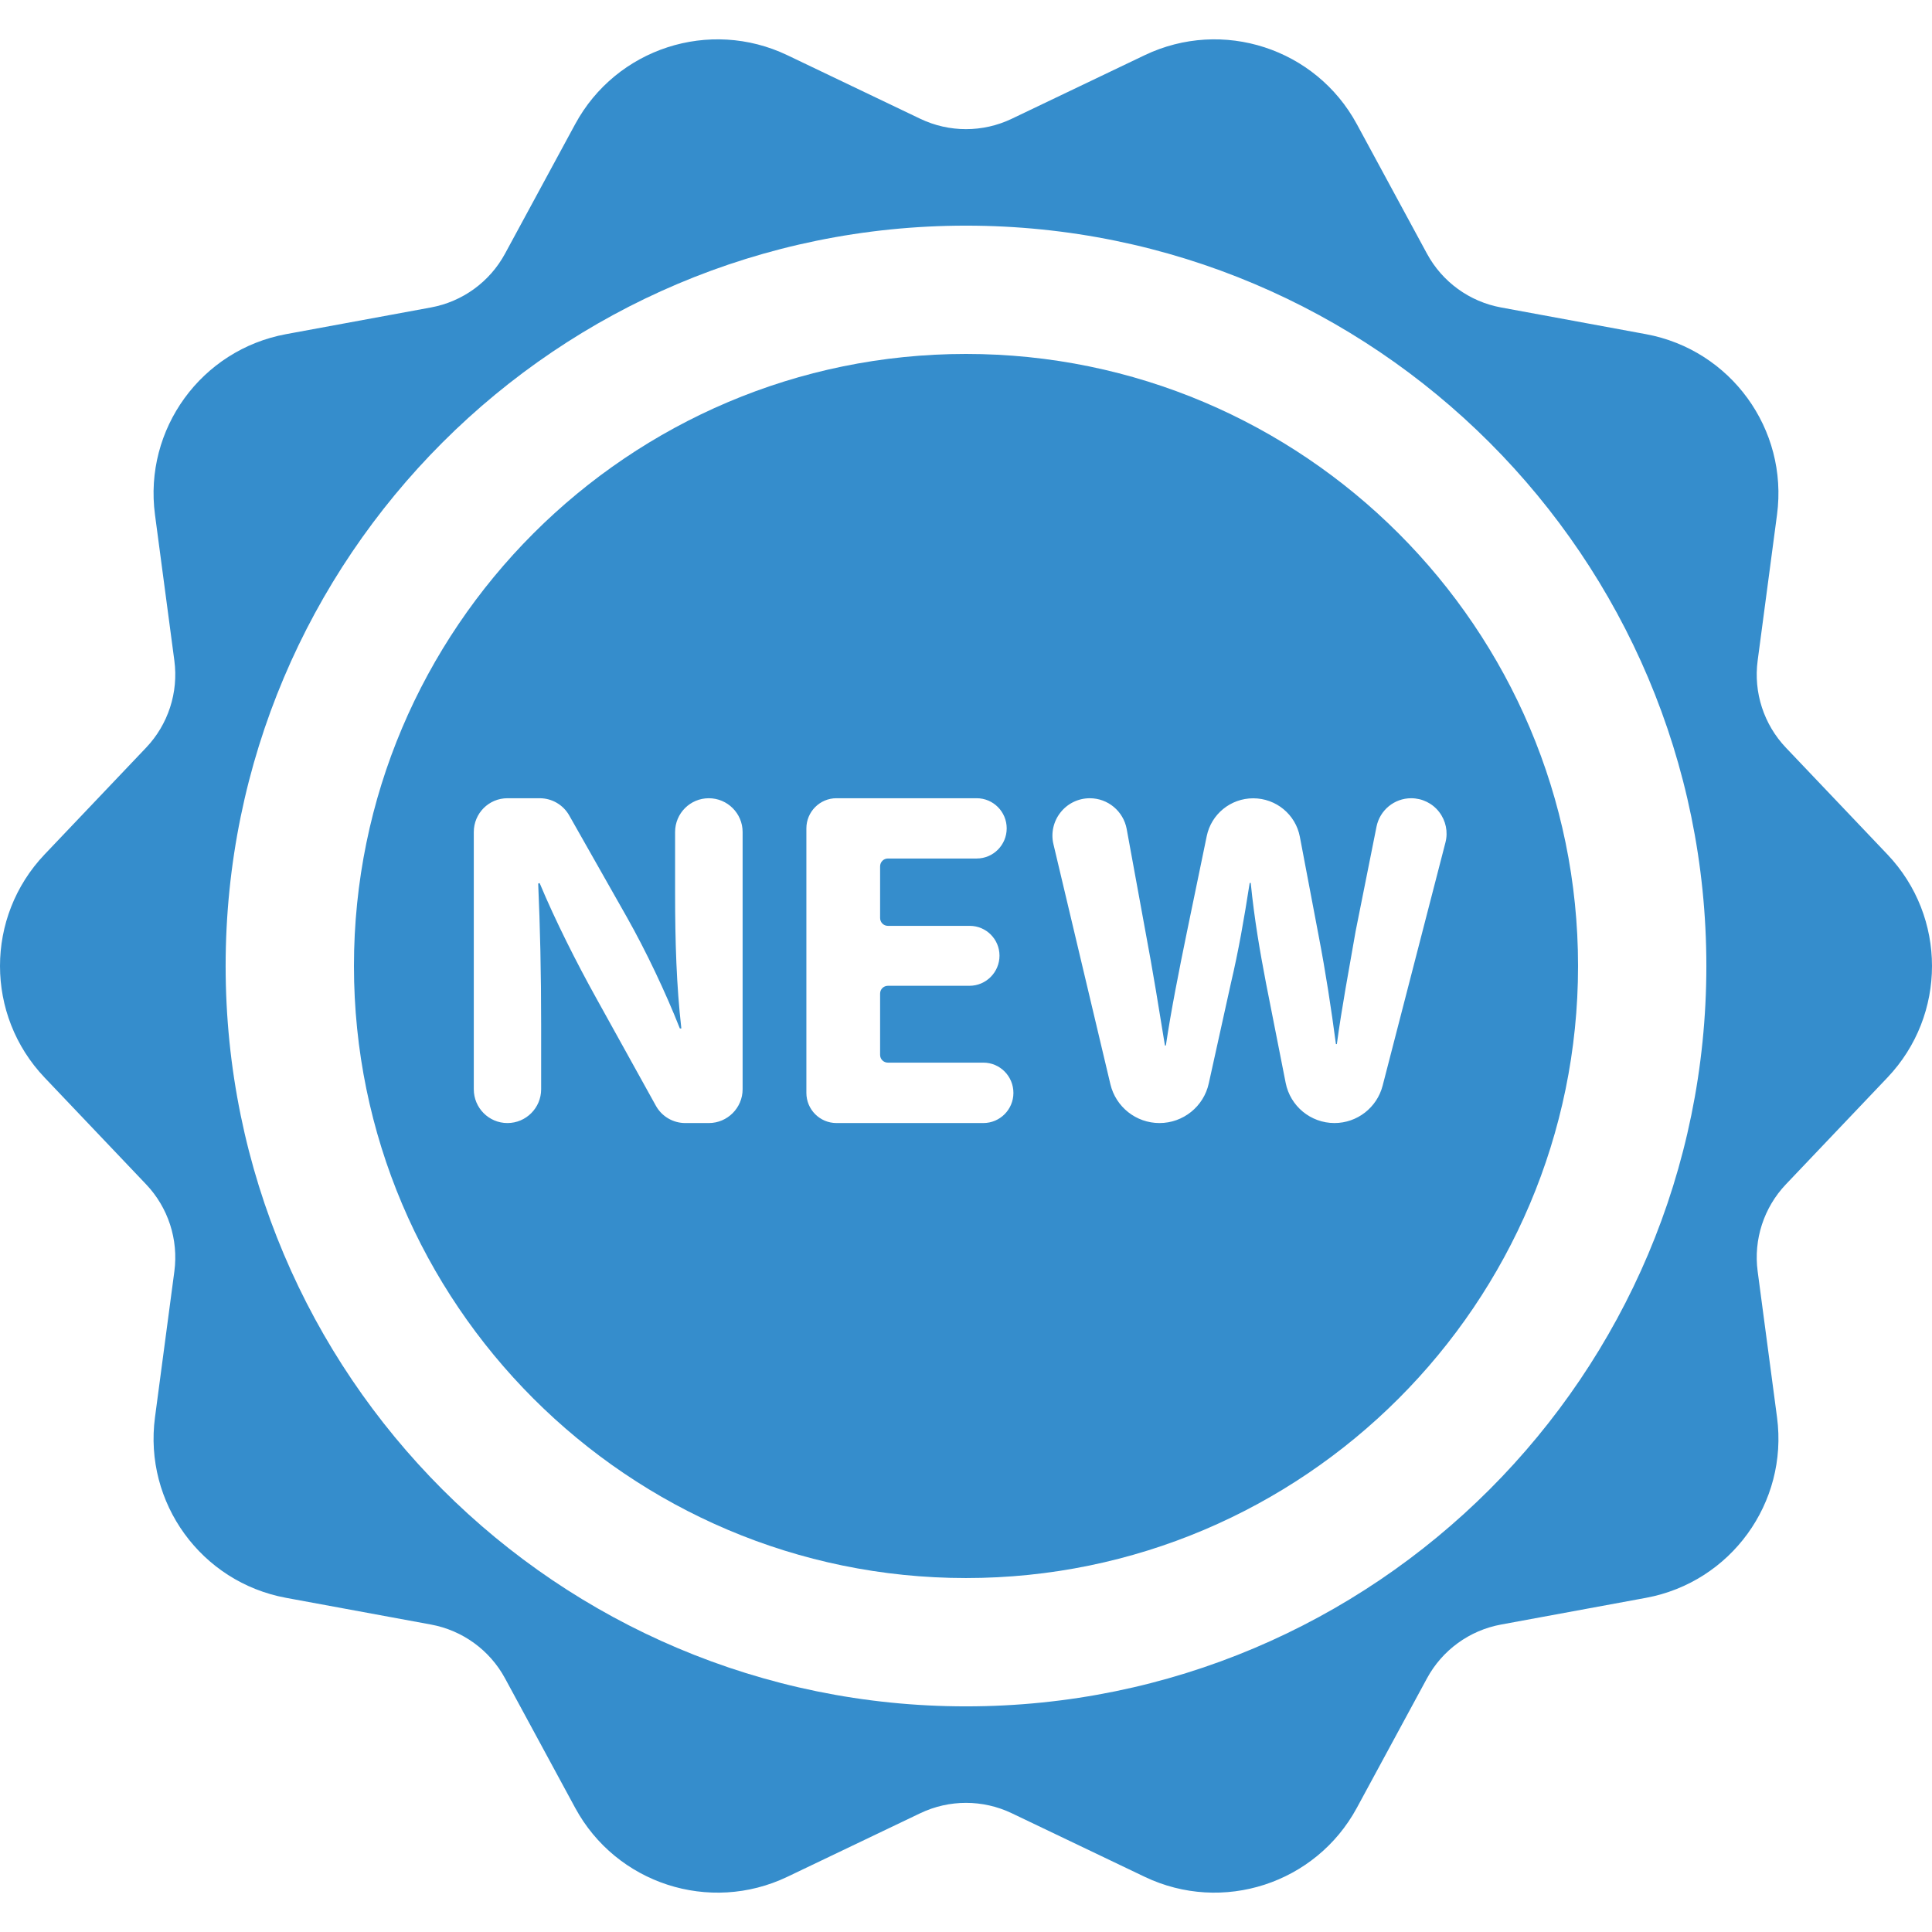 <?xml version="1.0" encoding="iso-8859-1"?>
<!-- Generator: Adobe Illustrator 18.0.0, SVG Export Plug-In . SVG Version: 6.00 Build 0)  -->
<!DOCTYPE svg PUBLIC "-//W3C//DTD SVG 1.1//EN" "http://www.w3.org/Graphics/SVG/1.1/DTD/svg11.dtd">
<svg xmlns="http://www.w3.org/2000/svg" xmlns:xlink="http://www.w3.org/1999/xlink" version="1.1" id="Capa_1" x="0px" y="0px" viewBox="0 0 297.773 297.773" style="enable-background:new 0 0 297.773 297.773;" xml:space="preserve" width="512px" height="512px">
<g>
	<path d="M148.886,54.552c-52.016,0-94.333,42.318-94.333,94.334s42.317,94.333,94.333,94.333c52.016,0,94.334-42.317,94.334-94.333   S200.902,54.552,148.886,54.552z M114.458,167.875c0,2.877-2.341,5.217-5.209,5.217h-3.626c-1.895,0-3.636-1.026-4.547-2.688   l-9.212-16.627c-2.965-5.341-6.243-11.809-8.691-17.669l-0.224,0.072c0.295,6.601,0.456,13.658,0.456,21.833v9.871   c0,2.868-2.323,5.208-5.199,5.208c-2.868,0-5.182-2.34-5.182-5.208v-39.648c0-2.876,2.313-5.207,5.182-5.207h4.984   c1.877,0,3.609,1.01,4.538,2.644l8.89,15.687c2.974,5.271,5.94,11.525,8.165,17.152h0.231c-0.75-6.575-0.964-13.355-0.964-20.851   v-9.425c0-2.876,2.322-5.207,5.198-5.207c2.868,0,5.209,2.331,5.209,5.207V167.875z M151.567,173.091h-22.646   c-2.563,0-4.636-2.09-4.636-4.645v-40.773c0-2.555,2.072-4.645,4.636-4.645h21.611c2.563,0,4.627,2.09,4.627,4.645   s-2.063,4.646-4.627,4.646h-13.678c-0.671,0-1.206,0.535-1.206,1.214v7.95c0,0.681,0.535,1.216,1.206,1.216h12.613   c2.528,0,4.583,2.056,4.583,4.592c0,2.555-2.072,4.645-4.627,4.645h-12.569c-0.671,0-1.206,0.538-1.206,1.198v9.452   c0,0.669,0.535,1.195,1.206,1.195h14.713c2.555,0,4.628,2.092,4.628,4.665C156.195,171.002,154.122,173.091,151.567,173.091z    M221.811,125.146c1.028,1.329,1.395,3.063,0.975,4.689l-9.685,37.495c-0.875,3.385-3.931,5.761-7.424,5.761   c-3.672,0-6.816-2.607-7.521-6.19l-3.028-15.357c-0.965-5.057-1.778-9.737-2.358-15.455h-0.161   c-0.885,5.665-1.706,10.398-2.895,15.455l-3.412,15.438c-0.777,3.564-3.949,6.11-7.594,6.11c-3.609,0-6.735-2.482-7.567-5.985   l-8.773-36.976c-0.42-1.706-0.009-3.528,1.081-4.905c1.091-1.393,2.761-2.196,4.521-2.196c2.788,0,5.172,2.001,5.682,4.733   l2.912,15.92c1.126,5.933,2.162,12.399,2.984,17.457h0.143c0.813-5.45,2.002-11.436,3.27-17.618l3.028-14.649   c0.697-3.396,3.69-5.834,7.165-5.834c3.52,0,6.54,2.492,7.191,5.94l2.876,15.151c1.127,5.86,1.939,11.22,2.681,16.794h0.144   c0.75-5.574,1.857-11.451,2.893-17.402l3.216-16.097c0.51-2.555,2.743-4.396,5.343-4.396   C219.194,123.029,220.785,123.814,221.811,125.146z" fill="#358dcc"/>
	<path d="M290.903,131.693l-15.645-16.453c-3.406-3.582-5.008-8.513-4.357-13.413l2.986-22.505   c1.748-13.178-7.141-25.411-20.213-27.82l-22.328-4.115c-4.861-0.896-9.057-3.942-11.41-8.289l-10.811-19.963   c-6.332-11.688-20.715-16.36-32.705-10.626l-20.482,9.796c-4.459,2.133-9.645,2.133-14.104,0l-20.48-9.796   c-11.992-5.734-26.375-1.062-32.705,10.626L77.837,39.097c-2.354,4.347-6.549,7.393-11.41,8.289l-22.328,4.114   c-13.07,2.41-21.961,14.644-20.213,27.821l2.988,22.505c0.648,4.9-0.953,9.831-4.359,13.413L6.87,131.693   c-9.16,9.632-9.16,24.753,0,34.387l15.645,16.454c3.406,3.581,5.008,8.512,4.359,13.411l-2.988,22.507   c-1.748,13.178,7.142,25.41,20.213,27.82l22.33,4.115c4.859,0.896,9.055,3.942,11.408,8.289l10.812,19.962   c6.33,11.688,20.713,16.36,32.703,10.627l20.482-9.796c4.459-2.133,9.645-2.133,14.104,0l20.482,9.796   c11.99,5.733,26.373,1.061,32.705-10.627l10.811-19.962c2.354-4.347,6.549-7.394,11.41-8.289l22.33-4.115   c13.07-2.41,21.959-14.644,20.211-27.82l-2.986-22.507c-0.65-4.899,0.951-9.83,4.357-13.411l15.645-16.454   C300.063,156.446,300.063,141.325,290.903,131.693z M148.887,262.996c-63.021,0-114.111-51.088-114.111-114.109   c0-63.021,51.09-114.109,114.111-114.109c63.02,0,114.109,51.089,114.109,114.109C262.997,211.908,211.907,262.996,148.887,262.996   z" fill="#358dcc"/>
</g>
<g>
</g>
<g>
</g>
<g>
</g>
<g>
</g>
<g>
</g>
<g>
</g>
<g>
</g>
<g>
</g>
<g>
</g>
<g>
</g>
<g>
</g>
<g>
</g>
<g>
</g>
<g>
</g>
<g>
</g>
</svg>

